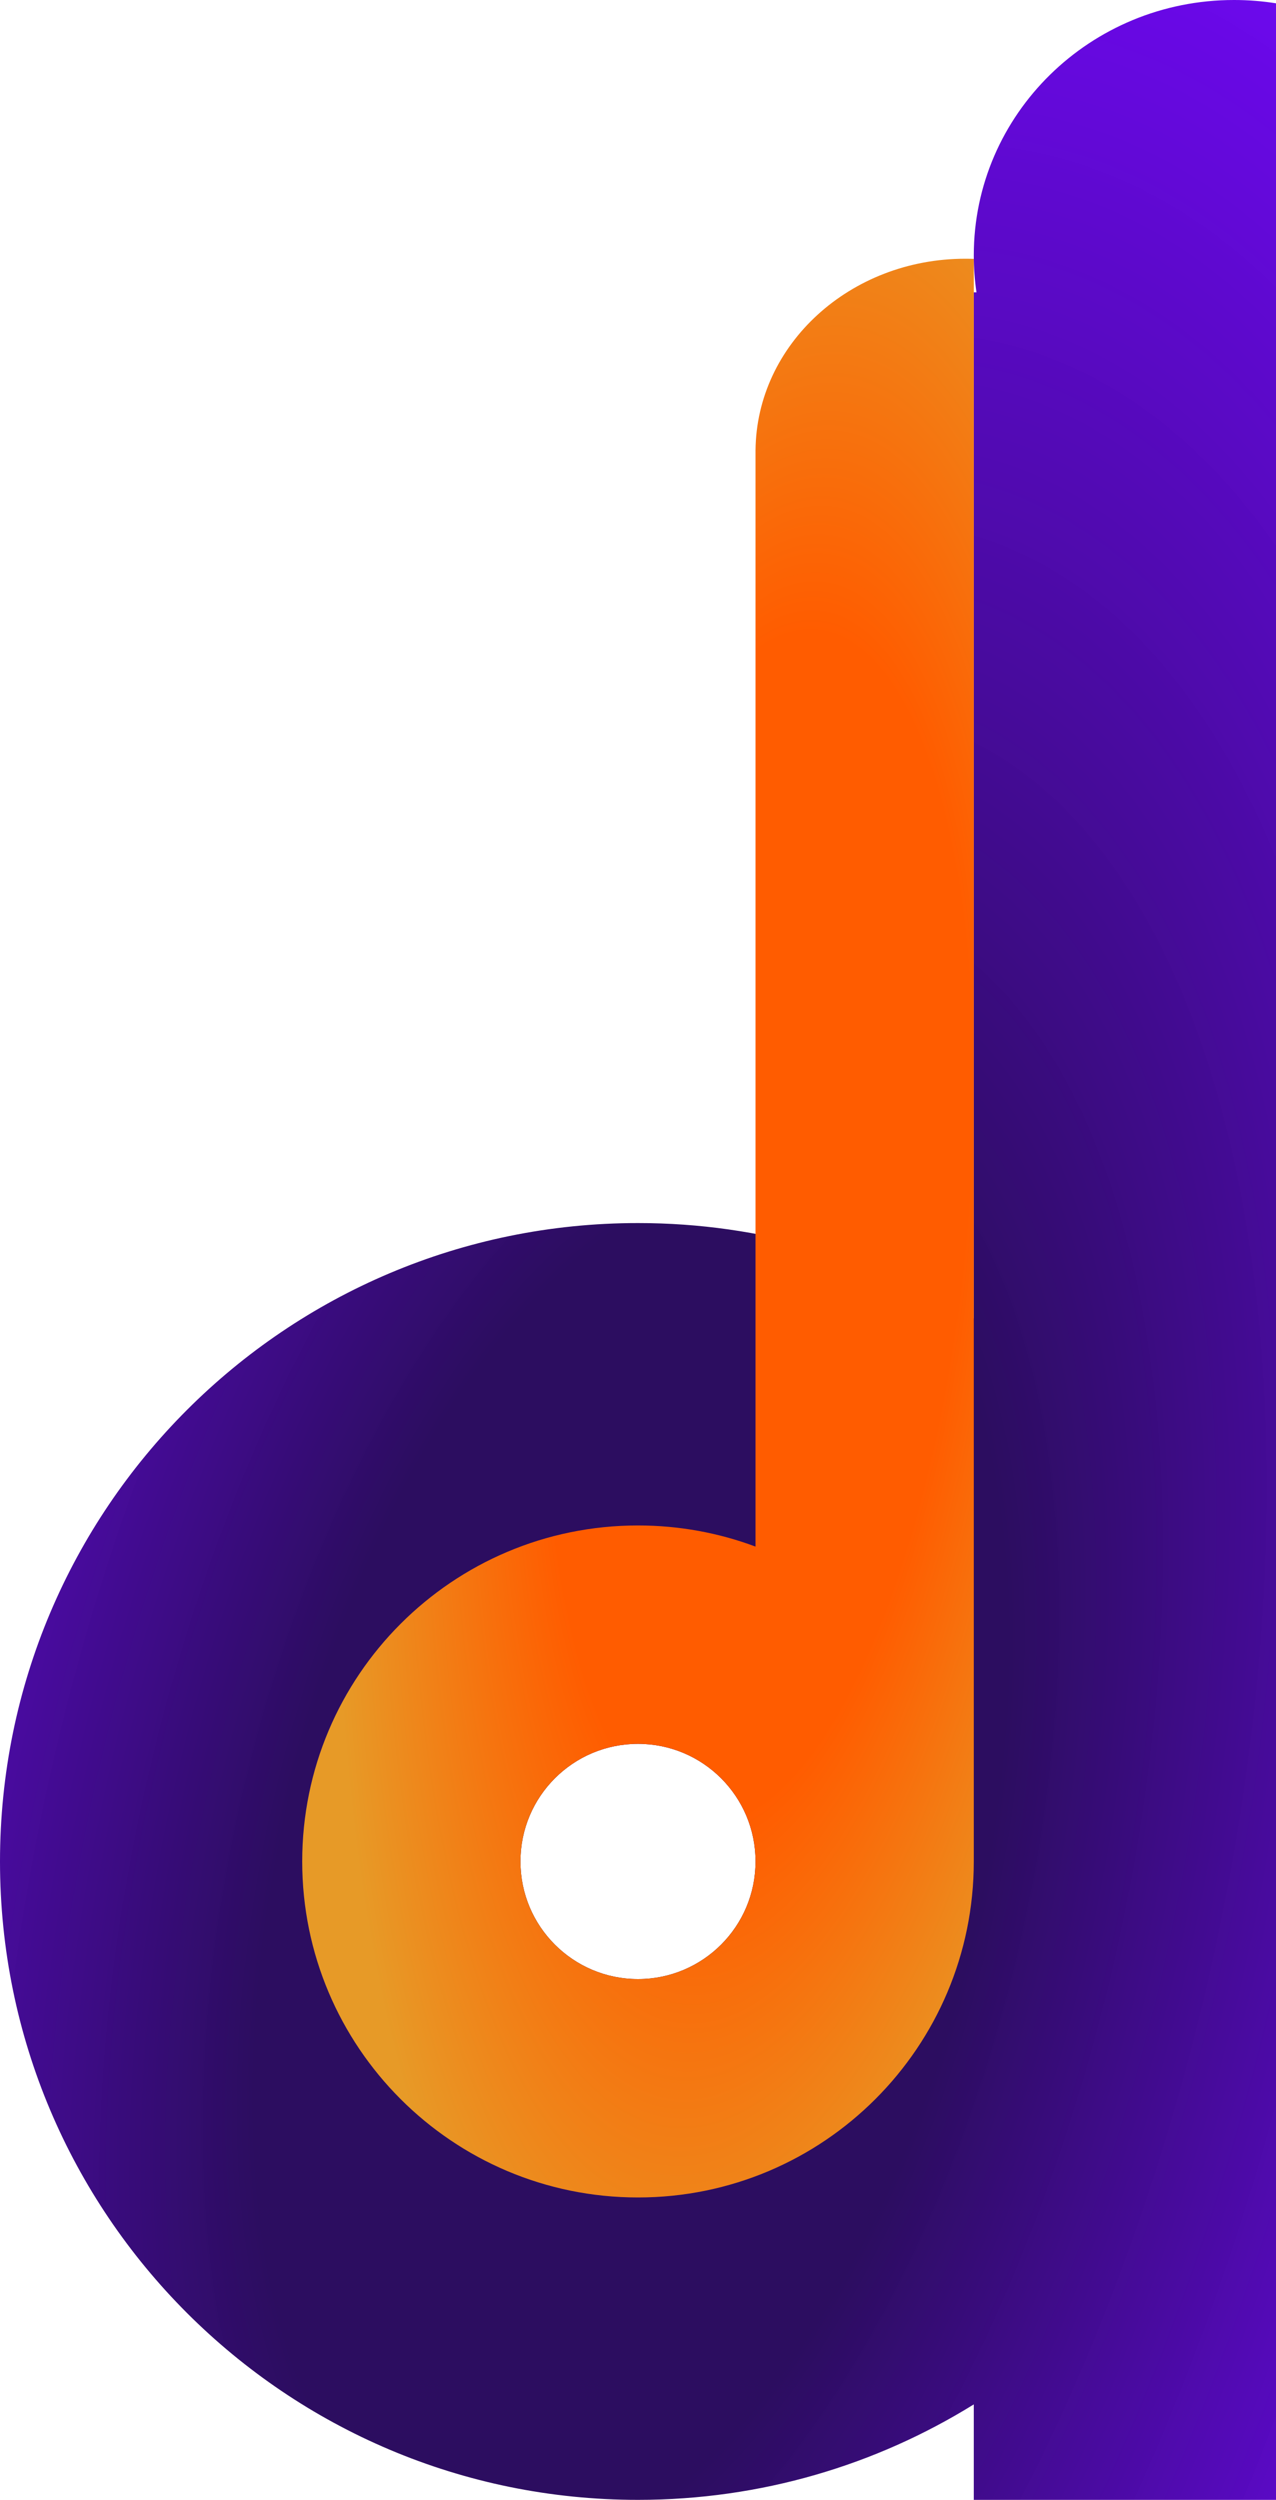 <svg width="380" height="744" viewBox="0 0 380 744" fill="none" xmlns="http://www.w3.org/2000/svg">
<path fill-rule="evenodd" clip-rule="evenodd" d="M380 87V0.983C375.931 0.336 371.755 0 367.5 0C324.698 0 290 34.026 290 76C290 79.736 290.275 83.409 290.806 87H290V392.414C260.954 374.401 226.692 364 190 364C85.066 364 0 449.066 0 554C0 658.934 85.066 744 190 744C226.692 744 260.954 733.599 290 715.586V744H380V554V151.017V87ZM225 554C225 573.33 209.33 589 190 589C170.67 589 155 573.33 155 554C155 534.67 170.67 519 190 519C209.33 519 225 534.67 225 554Z" fill="url(#paint0_angular_1_55)"/>
<path fill-rule="evenodd" clip-rule="evenodd" d="M290 77.045V134V191.955V554C290 609.228 245.228 654 190 654C134.772 654 90 609.228 90 554C90 498.772 134.772 454 190 454C202.313 454 214.107 456.225 225 460.296V134.5V134H225.002C225.294 102.474 253.164 77 287.5 77C288.337 77 289.171 77.015 290 77.045ZM190 519C209.33 519 225 534.67 225 554C225 573.33 209.33 589 190 589C170.67 589 155 573.33 155 554C155 534.67 170.67 519 190 519Z" fill="url(#paint1_angular_1_55)"/>
<defs>
<radialGradient id="paint0_angular_1_55" cx="0" cy="0" r="1" gradientUnits="userSpaceOnUse" gradientTransform="translate(190 552) rotate(-77.264) scale(630.512 322.036)">
<stop offset="0.32" stop-color="#2C0D60"/>
<stop offset="0.996" stop-color="#7000FF" stop-opacity="0.97"/>
</radialGradient>
<radialGradient id="paint1_angular_1_55" cx="0" cy="0" r="1" gradientUnits="userSpaceOnUse" gradientTransform="translate(226 365) rotate(95.873) scale(351.847 121.957)">
<stop offset="0.501" stop-color="#FF5C00"/>
<stop offset="0.998" stop-color="#E79A27"/>
</radialGradient>
</defs>
</svg>
